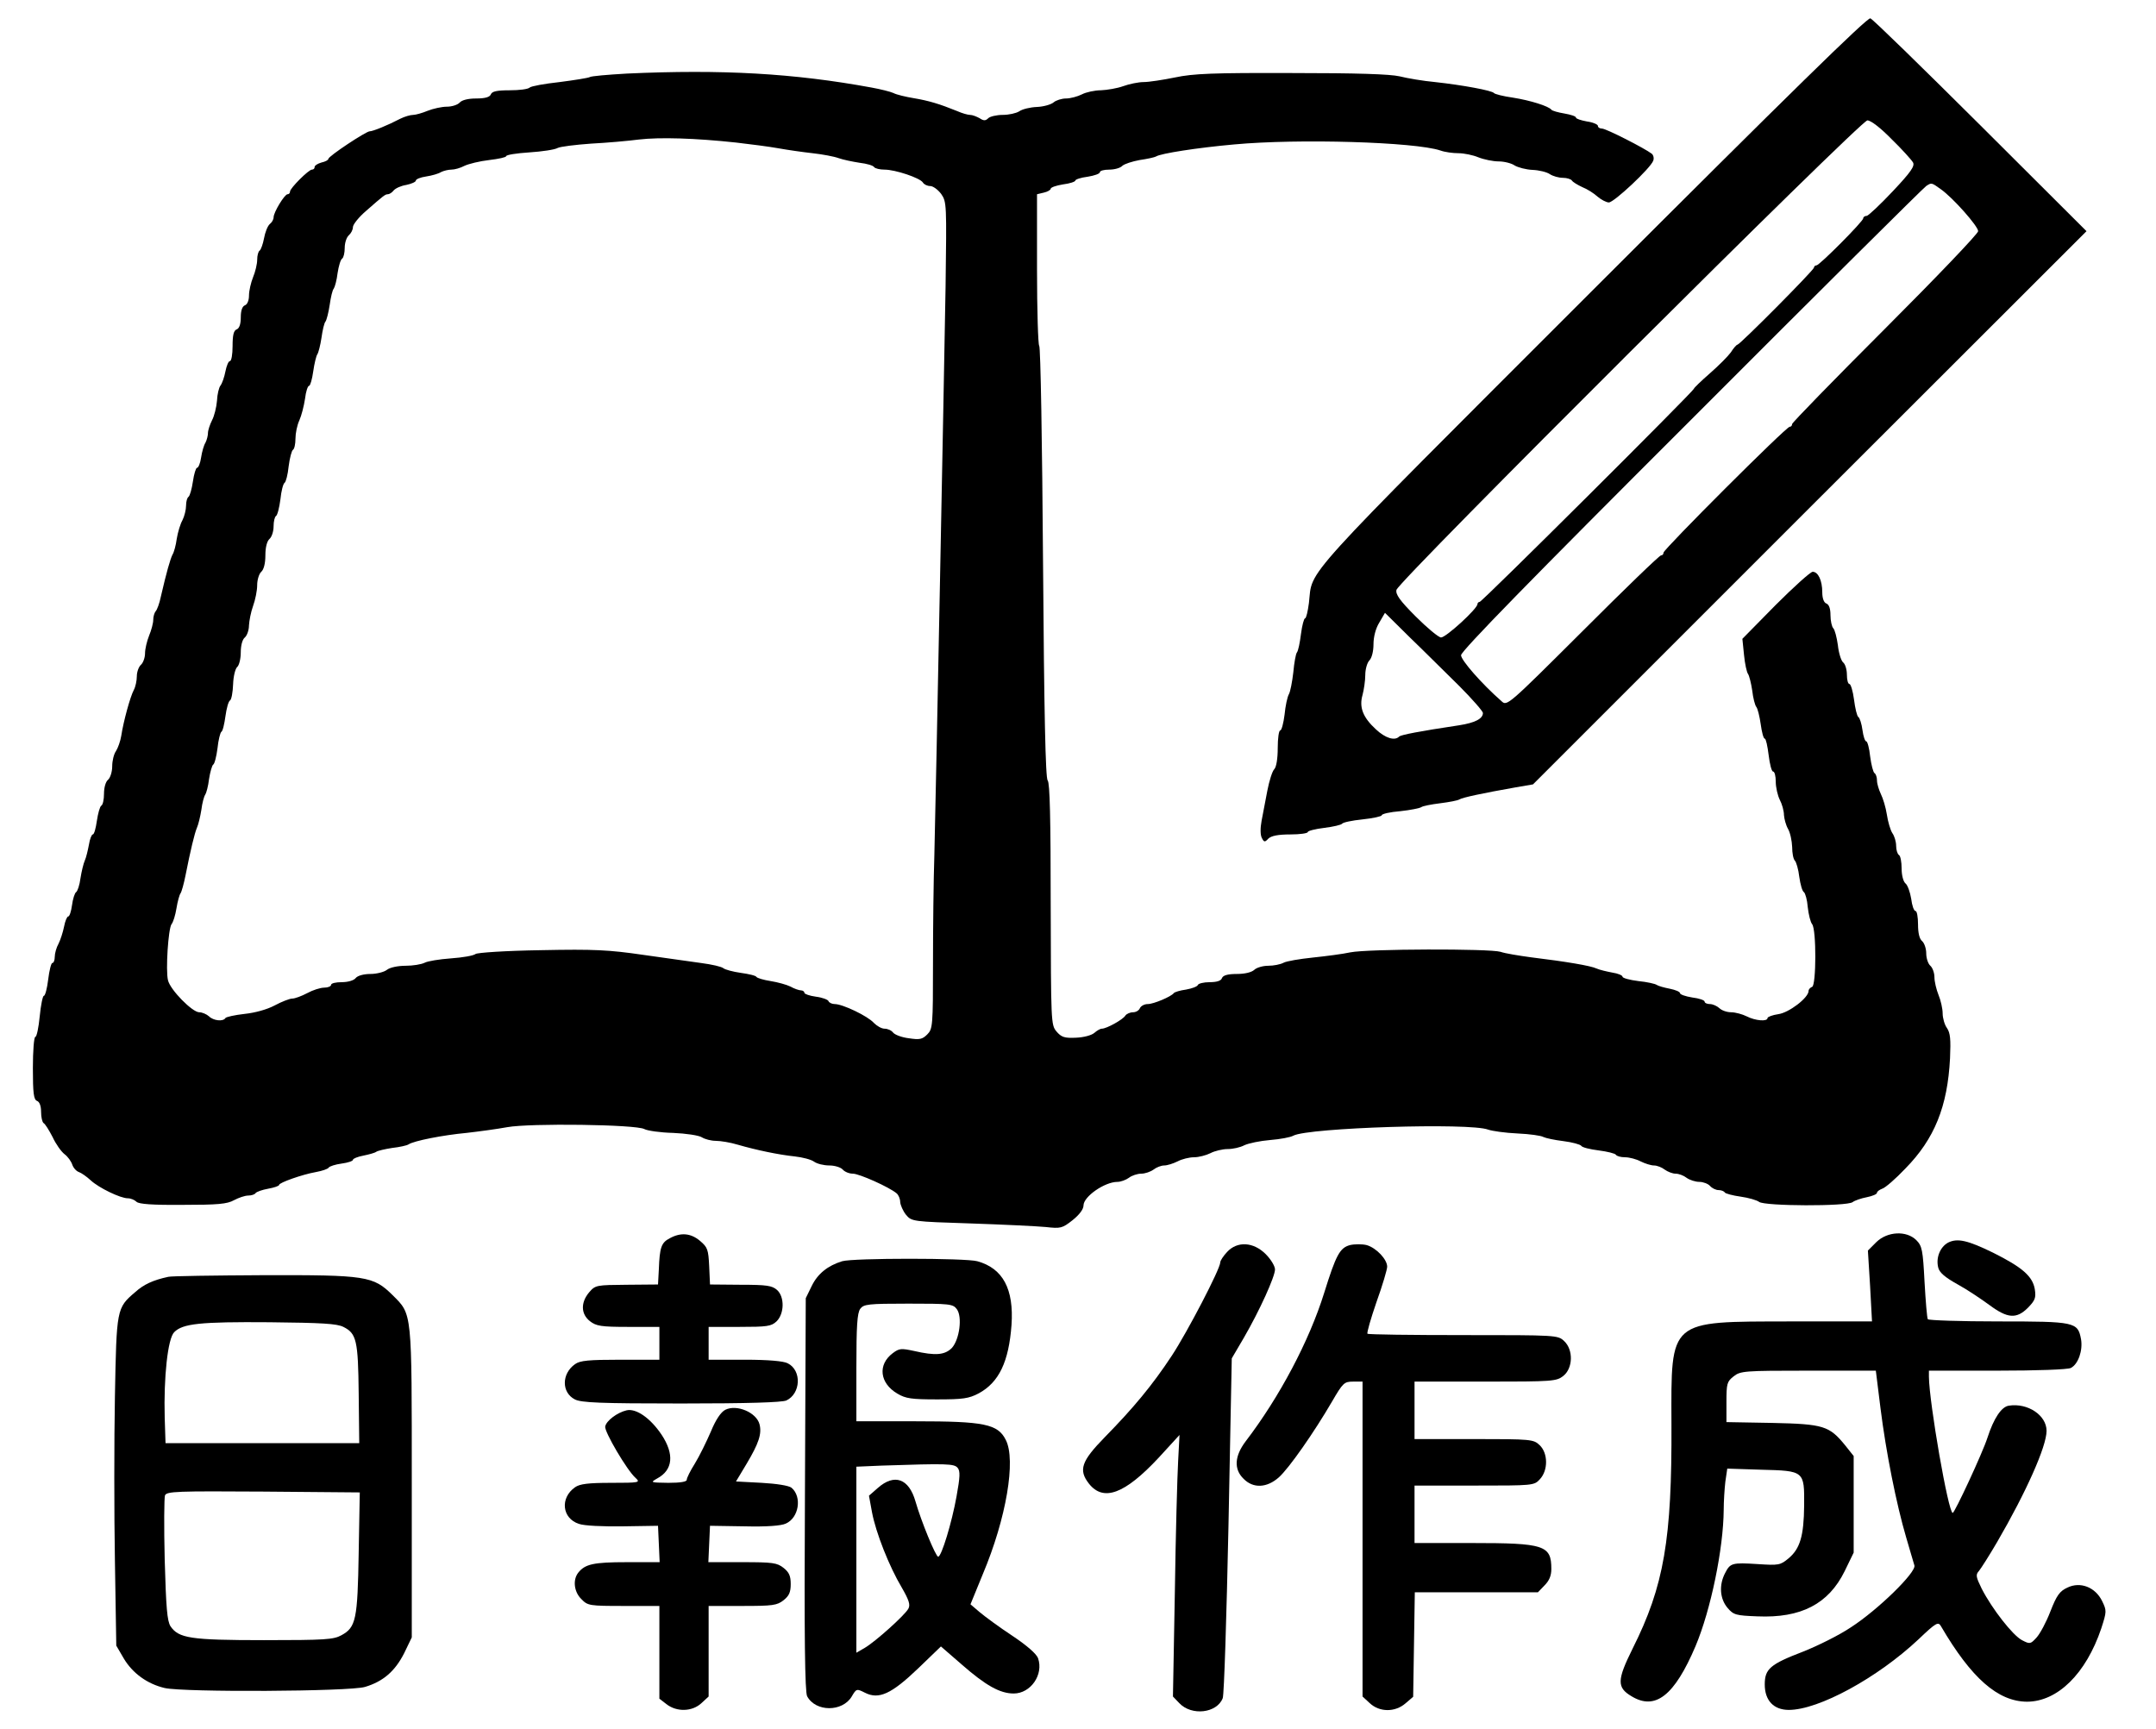 <?xml version="1.0" standalone="no"?>
<!DOCTYPE svg PUBLIC "-//W3C//DTD SVG 20010904//EN"
 "http://www.w3.org/TR/2001/REC-SVG-20010904/DTD/svg10.dtd">
<svg version="1.0" xmlns="http://www.w3.org/2000/svg"
 width="788pt" height="632pt" viewBox="0 0 788 632"
 preserveAspectRatio="xMidYMid meet">

<g transform="translate(0,632) scale(0.1,-0.1)"
fill="#000000" stroke="none">
<path d="M5818 5256 c-1087 -1087 -1019 -1012 -1034 -1140 -4 -31 -10 -56 -14
-56 -4 0 -11 -26 -15 -57 -4 -32 -10 -62 -15 -68 -4 -5 -10 -38 -13 -72 -4
-35 -11 -71 -16 -80 -6 -10 -13 -44 -16 -75 -4 -32 -11 -58 -16 -58 -5 0 -9
-29 -9 -64 0 -39 -5 -70 -13 -78 -7 -7 -18 -42 -25 -78 -7 -36 -16 -85 -21
-110 -5 -27 -5 -52 1 -63 8 -16 11 -16 24 -2 11 10 35 15 80 15 35 0 64 4 64
9 0 4 27 11 60 15 33 4 62 11 65 15 3 5 36 12 75 16 38 4 70 11 70 15 0 5 30
12 68 15 37 4 72 11 77 15 6 4 36 10 69 14 32 4 64 10 70 14 11 7 86 23 205
44 l64 11 1011 1011 1012 1011 -387 386 c-213 212 -394 389 -403 392 -11 4
-298 -277 -1018 -997z m1096 555 c38 -37 73 -76 78 -85 7 -13 -8 -35 -74 -105
-46 -49 -89 -89 -95 -90 -7 0 -13 -4 -13 -9 0 -11 -160 -172 -171 -172 -5 0
-9 -4 -9 -8 0 -9 -271 -282 -280 -282 -3 0 -14 -12 -24 -28 -11 -15 -45 -49
-77 -77 -31 -27 -58 -53 -58 -56 -2 -10 -774 -779 -783 -779 -4 0 -8 -4 -8 -8
0 -17 -115 -122 -133 -122 -9 0 -51 35 -93 77 -58 58 -74 81 -70 97 8 33 1697
1716 1721 1716 13 0 49 -28 89 -69z m180 -183 c44 -31 136 -135 136 -153 0 -9
-153 -169 -340 -356 -187 -187 -340 -344 -340 -349 0 -6 -4 -10 -9 -10 -13 0
-461 -448 -461 -460 0 -6 -4 -10 -9 -10 -6 0 -134 -124 -286 -276 -274 -273
-277 -276 -297 -257 -73 64 -148 150 -148 168 0 15 259 280 843 863 463 464
849 847 857 852 20 13 19 13 54 -12z m-1761 -1815 c48 -48 87 -93 87 -99 0
-21 -29 -36 -87 -45 -147 -22 -212 -35 -219 -41 -16 -17 -51 -6 -85 26 -48 44
-62 81 -49 126 5 19 10 52 10 73 0 21 7 45 15 53 9 9 15 34 15 59 0 27 8 58
21 79 l21 36 91 -90 c51 -49 131 -129 180 -177z"/>
<path d="M2290 6051 c-69 -4 -130 -9 -135 -13 -6 -3 -55 -11 -110 -18 -55 -6
-104 -15 -109 -20 -6 -6 -38 -10 -73 -10 -47 0 -65 -4 -69 -15 -4 -10 -21 -15
-54 -15 -30 0 -52 -6 -60 -15 -7 -8 -28 -15 -47 -15 -18 0 -50 -7 -70 -15 -19
-8 -44 -15 -53 -15 -10 0 -31 -6 -47 -14 -46 -24 -100 -46 -112 -46 -13 0
-151 -91 -151 -101 0 -4 -11 -10 -25 -13 -14 -4 -25 -11 -25 -16 0 -6 -4 -10
-10 -10 -12 0 -80 -68 -80 -80 0 -6 -4 -10 -9 -10 -11 0 -51 -66 -51 -84 0 -8
-6 -19 -14 -25 -8 -7 -17 -30 -21 -52 -4 -21 -11 -41 -16 -45 -5 -3 -9 -18 -9
-33 0 -16 -7 -45 -15 -64 -8 -20 -15 -50 -15 -67 0 -18 -6 -33 -15 -36 -10 -4
-15 -20 -15 -44 0 -24 -5 -40 -15 -44 -11 -4 -15 -21 -15 -61 0 -30 -4 -55
-10 -55 -5 0 -12 -17 -16 -37 -4 -21 -12 -44 -18 -52 -6 -7 -12 -33 -13 -56
-2 -24 -10 -56 -18 -71 -8 -16 -15 -37 -15 -47 0 -9 -4 -25 -9 -35 -6 -9 -13
-34 -16 -54 -3 -21 -10 -38 -15 -38 -4 0 -11 -22 -15 -50 -4 -27 -11 -52 -16
-56 -5 -3 -9 -17 -9 -32 0 -15 -6 -39 -13 -53 -8 -14 -17 -44 -21 -68 -3 -23
-10 -50 -16 -59 -8 -17 -21 -61 -42 -152 -5 -25 -14 -49 -19 -54 -5 -6 -9 -20
-9 -32 0 -12 -7 -38 -15 -57 -8 -20 -15 -49 -15 -65 0 -16 -7 -35 -15 -42 -8
-7 -15 -26 -15 -42 0 -16 -5 -39 -11 -50 -13 -24 -38 -115 -46 -168 -3 -19
-12 -44 -19 -55 -8 -11 -14 -36 -14 -56 0 -20 -7 -42 -15 -49 -9 -7 -15 -29
-15 -51 0 -21 -4 -41 -10 -44 -5 -3 -12 -28 -16 -55 -4 -28 -10 -50 -15 -50
-4 0 -11 -17 -14 -37 -4 -21 -10 -47 -15 -58 -5 -11 -12 -40 -16 -65 -3 -25
-11 -48 -16 -51 -5 -3 -12 -25 -15 -48 -3 -22 -9 -41 -14 -41 -4 0 -11 -16
-15 -37 -4 -20 -13 -48 -20 -62 -8 -14 -14 -36 -14 -48 0 -13 -4 -23 -9 -23
-4 0 -11 -27 -15 -60 -4 -33 -11 -60 -16 -60 -4 0 -11 -34 -15 -75 -4 -41 -11
-75 -16 -75 -5 0 -9 -51 -9 -114 0 -92 3 -115 15 -120 9 -3 15 -18 15 -40 0
-19 4 -37 9 -41 6 -3 20 -26 33 -51 12 -26 32 -54 44 -63 12 -9 24 -26 28 -38
4 -12 15 -24 24 -27 9 -3 29 -17 43 -30 30 -28 109 -66 136 -66 11 0 25 -6 32
-13 9 -8 56 -12 169 -11 128 0 162 3 187 17 17 9 40 17 52 17 12 0 24 4 27 9
4 5 24 12 46 16 22 4 40 10 40 14 0 8 84 38 135 47 22 4 43 11 46 16 3 5 25
12 48 15 22 3 41 9 41 14 0 4 17 11 38 15 20 4 42 10 47 14 6 4 32 10 58 14
27 3 54 9 60 13 19 13 126 34 212 42 44 5 111 14 149 21 83 15 470 10 501 -7
11 -6 59 -13 105 -14 47 -2 94 -9 105 -16 11 -7 34 -13 51 -13 17 0 54 -6 80
-14 69 -20 151 -37 209 -43 27 -3 59 -11 70 -19 11 -8 36 -14 56 -14 20 0 42
-7 49 -15 7 -8 23 -15 37 -15 23 0 133 -49 160 -72 7 -6 13 -20 13 -32 1 -11
10 -32 21 -46 21 -25 23 -25 238 -32 119 -4 242 -10 273 -13 54 -6 60 -5 98
25 25 20 40 40 40 54 0 32 77 86 124 86 12 0 31 7 42 15 10 8 31 15 45 15 14
0 34 7 45 15 10 8 28 15 39 15 11 0 33 7 49 15 15 8 42 15 60 15 17 0 44 7 60
15 15 8 44 15 63 15 19 0 46 6 61 14 15 7 57 16 94 19 37 3 75 10 85 16 55 29
645 48 712 22 14 -5 62 -12 107 -14 45 -2 87 -8 95 -13 8 -4 40 -11 73 -15 32
-4 61 -12 65 -17 3 -6 32 -13 64 -17 31 -4 60 -11 63 -16 3 -5 18 -9 33 -9 16
0 42 -7 57 -15 16 -8 38 -15 49 -15 11 0 29 -7 39 -15 11 -8 29 -15 40 -15 12
0 30 -7 40 -15 11 -8 32 -15 47 -15 14 0 32 -7 39 -15 7 -8 21 -15 31 -15 10
0 20 -4 23 -9 3 -4 29 -11 58 -15 29 -4 59 -13 67 -19 19 -16 322 -17 342 -1
8 6 31 14 52 18 20 4 37 11 37 16 0 5 9 11 19 15 11 3 49 36 85 74 106 108
154 226 163 403 3 69 1 92 -11 110 -9 12 -16 37 -16 54 0 17 -7 48 -15 67 -8
20 -15 49 -15 65 0 16 -7 35 -15 42 -8 7 -15 27 -15 45 0 18 -7 38 -15 45 -10
8 -15 30 -15 61 0 27 -4 49 -9 49 -6 0 -13 20 -16 45 -4 24 -13 50 -21 56 -8
7 -14 30 -14 55 0 23 -4 46 -10 49 -5 3 -10 18 -10 33 0 15 -6 36 -14 47 -7
11 -16 41 -20 68 -4 26 -14 59 -22 75 -7 15 -14 37 -14 49 0 12 -4 24 -9 27
-5 3 -12 31 -16 61 -3 30 -10 55 -14 55 -5 0 -11 19 -14 41 -3 23 -10 45 -15
48 -5 3 -12 32 -16 64 -4 31 -12 57 -17 57 -5 0 -9 15 -9 34 0 18 -6 39 -14
45 -7 6 -16 34 -19 63 -4 28 -11 56 -17 62 -5 5 -10 27 -10 47 0 24 -5 39 -15
43 -9 3 -15 19 -15 41 0 43 -15 75 -35 75 -8 0 -69 -55 -136 -122 l-121 -123
6 -59 c3 -32 10 -64 15 -70 4 -6 11 -33 15 -60 3 -27 10 -54 15 -60 5 -6 12
-35 16 -63 4 -29 10 -53 15 -53 4 0 10 -27 14 -60 4 -33 11 -60 16 -60 6 0 10
-17 10 -37 0 -21 7 -51 15 -67 8 -15 15 -40 15 -55 1 -14 7 -37 15 -51 8 -14
14 -43 15 -66 0 -22 4 -44 10 -50 5 -5 13 -32 16 -59 4 -28 11 -53 17 -56 5
-4 12 -28 14 -55 3 -27 10 -55 16 -62 16 -20 15 -224 0 -229 -7 -3 -13 -9 -13
-15 0 -25 -72 -80 -111 -85 -21 -3 -39 -10 -39 -14 0 -14 -45 -10 -76 6 -16 8
-42 15 -57 15 -16 0 -35 7 -43 15 -9 8 -24 15 -35 15 -10 0 -19 4 -19 9 0 5
-20 12 -45 15 -25 4 -45 11 -45 16 0 5 -17 12 -37 16 -21 4 -42 10 -48 14 -5
4 -36 11 -67 14 -32 4 -58 11 -58 16 0 5 -17 12 -37 15 -21 4 -47 10 -58 15
-21 10 -109 25 -240 41 -44 6 -94 14 -111 20 -40 12 -485 11 -549 -2 -27 -6
-89 -14 -137 -19 -48 -5 -96 -13 -107 -19 -11 -6 -36 -11 -56 -11 -20 0 -43
-7 -51 -15 -10 -9 -34 -15 -64 -15 -33 0 -50 -5 -54 -15 -3 -10 -19 -15 -45
-15 -22 0 -41 -5 -43 -10 -2 -6 -21 -13 -43 -17 -22 -3 -42 -9 -45 -13 -10
-13 -74 -40 -95 -40 -13 0 -25 -7 -29 -15 -3 -8 -14 -15 -25 -15 -11 0 -24 -6
-28 -12 -9 -15 -69 -48 -86 -48 -6 0 -18 -7 -27 -15 -10 -9 -39 -17 -68 -18
-42 -2 -53 2 -71 23 -20 24 -20 34 -21 466 0 307 -3 443 -11 451 -8 8 -13 244
-17 797 -3 433 -9 789 -14 792 -4 3 -8 129 -8 279 l0 275 25 6 c14 3 25 10 25
14 0 5 20 12 45 16 25 3 45 10 45 14 0 4 20 11 45 14 25 4 45 11 45 17 0 5 15
9 34 9 19 0 41 6 48 14 8 7 36 16 63 21 28 4 55 10 60 13 16 11 151 32 285 44
237 22 661 9 754 -22 16 -6 46 -10 66 -10 21 0 54 -7 73 -15 20 -8 54 -15 74
-15 21 0 48 -7 59 -15 12 -7 41 -15 65 -16 24 -1 53 -8 64 -16 11 -7 32 -13
47 -13 15 0 30 -5 33 -10 4 -6 21 -16 38 -24 18 -7 43 -23 56 -35 13 -11 32
-21 41 -21 19 0 152 125 162 152 4 9 1 21 -5 26 -26 20 -167 92 -182 92 -8 0
-15 4 -15 10 0 5 -18 13 -40 16 -22 4 -40 10 -40 14 0 5 -19 11 -42 15 -24 4
-45 10 -48 14 -10 13 -77 34 -140 44 -36 5 -67 13 -70 17 -7 9 -114 29 -215
40 -44 4 -102 14 -130 21 -35 8 -154 12 -395 12 -286 1 -359 -2 -425 -16 -44
-9 -96 -17 -115 -17 -19 0 -53 -7 -75 -15 -22 -8 -59 -14 -81 -15 -23 0 -55
-7 -70 -15 -16 -8 -42 -15 -58 -15 -16 0 -37 -7 -45 -14 -9 -8 -37 -16 -61
-17 -25 -1 -54 -8 -65 -16 -11 -7 -38 -13 -60 -13 -23 0 -47 -6 -53 -12 -10
-10 -17 -10 -32 0 -11 6 -26 12 -35 12 -8 0 -29 6 -47 14 -64 26 -104 38 -158
47 -30 5 -64 13 -75 19 -11 5 -47 14 -80 20 -283 52 -546 67 -895 51z m400
-252 c52 -6 122 -15 155 -21 33 -6 89 -14 125 -18 36 -4 79 -12 95 -18 17 -6
51 -13 77 -17 26 -3 50 -10 53 -16 4 -5 21 -9 38 -9 39 0 129 -30 140 -47 4
-7 16 -13 27 -13 10 0 28 -13 40 -29 20 -29 20 -37 16 -338 -6 -354 -35 -1839
-41 -2078 -3 -88 -5 -267 -5 -397 0 -228 -1 -239 -21 -259 -18 -18 -28 -20
-67 -14 -26 3 -52 13 -58 21 -6 8 -20 14 -31 14 -11 0 -28 10 -39 21 -22 25
-114 69 -143 69 -10 0 -21 5 -23 11 -2 5 -22 13 -46 16 -23 3 -42 10 -42 14 0
5 -6 9 -12 9 -7 0 -25 6 -39 14 -14 7 -47 16 -72 20 -26 4 -49 11 -52 15 -2 5
-28 11 -57 15 -29 4 -58 12 -64 17 -7 6 -43 14 -81 19 -37 5 -133 19 -213 30
-124 18 -178 21 -372 17 -130 -2 -233 -9 -240 -14 -7 -6 -47 -13 -90 -16 -42
-3 -85 -10 -96 -16 -12 -6 -43 -11 -69 -11 -28 0 -58 -6 -69 -15 -10 -8 -38
-15 -60 -15 -24 0 -47 -6 -54 -15 -7 -9 -29 -15 -51 -15 -22 0 -39 -4 -39 -10
0 -5 -11 -10 -25 -10 -14 0 -42 -9 -62 -20 -21 -11 -45 -20 -55 -20 -9 0 -38
-11 -64 -25 -28 -15 -72 -27 -110 -31 -36 -4 -67 -11 -70 -15 -8 -14 -44 -10
-60 6 -9 8 -25 15 -36 15 -25 0 -106 82 -114 117 -9 36 1 189 13 205 6 7 14
33 18 58 4 25 11 50 15 55 4 6 12 35 18 65 18 91 33 154 42 175 5 11 12 40 16
65 3 25 10 50 14 55 4 6 11 31 14 57 4 26 11 50 15 53 5 2 12 29 16 60 3 30
10 57 14 60 5 2 11 28 15 57 4 29 11 55 17 58 5 3 10 30 11 59 1 29 8 57 15
63 7 6 13 30 13 53 0 26 6 48 15 55 8 7 15 27 15 44 1 17 7 49 15 71 8 22 15
56 15 76 0 20 7 42 15 49 9 8 15 30 15 60 0 30 6 52 15 60 8 7 15 27 15 46 0
18 4 35 9 38 5 3 12 30 16 61 3 30 10 57 15 60 5 3 12 30 15 60 4 31 11 58 16
61 5 3 9 21 9 41 0 19 6 49 14 66 8 18 17 53 21 80 3 26 10 47 15 47 4 0 11
24 15 53 4 28 11 57 15 62 4 6 11 33 15 60 4 28 10 55 15 60 4 6 11 33 15 60
4 28 10 55 15 60 4 6 11 31 14 57 4 26 11 50 17 53 5 4 9 21 9 39 0 19 7 39
15 46 8 7 15 20 15 30 0 9 21 36 48 59 65 57 70 61 80 61 5 0 15 6 21 14 7 8
27 17 46 20 19 4 35 11 35 16 0 5 17 12 38 15 20 3 45 10 54 16 10 5 27 9 38
9 12 0 33 6 48 14 15 7 55 17 90 21 34 4 62 10 62 14 0 5 38 11 85 14 46 3 93
10 103 16 9 5 65 12 122 16 58 3 137 10 175 15 77 9 207 5 355 -11z"/>
<path d="M2448 1794 c-31 -16 -37 -33 -40 -114 l-3 -55 -114 -1 c-111 -1 -115
-1 -138 -28 -31 -37 -30 -79 3 -105 23 -18 41 -21 140 -21 l114 0 0 -60 0 -60
-143 0 c-115 0 -147 -3 -165 -16 -50 -35 -50 -104 -1 -129 23 -12 91 -15 388
-15 246 0 368 4 385 11 53 25 57 110 5 136 -15 8 -71 13 -156 13 l-133 0 0 60
0 60 113 0 c100 0 116 2 135 20 29 28 30 90 2 115 -18 16 -38 19 -133 19
l-112 1 -3 67 c-3 61 -6 69 -33 92 -34 29 -71 32 -111 10z"/>
<path d="M6858 1780 l-31 -31 8 -129 7 -130 -299 0 c-447 -1 -435 10 -434
-375 2 -421 -27 -592 -142 -821 -57 -115 -58 -142 -4 -174 87 -53 157 2 234
183 56 133 102 357 103 498 0 31 3 77 6 103 l7 48 123 -4 c159 -4 159 -4 158
-131 -1 -111 -15 -158 -57 -193 -30 -25 -36 -26 -112 -21 -95 6 -101 4 -120
-33 -23 -44 -19 -94 9 -127 22 -26 31 -28 109 -31 159 -7 260 45 319 165 l33
68 0 176 0 177 -31 39 c-58 71 -78 78 -266 82 l-168 3 0 73 c0 68 2 75 26 94
25 20 39 21 273 21 l247 0 17 -137 c20 -160 58 -351 94 -473 14 -47 27 -93 30
-102 7 -25 -133 -162 -232 -226 -43 -29 -122 -68 -175 -89 -120 -46 -140 -63
-140 -120 0 -59 33 -93 88 -93 109 0 324 117 474 258 65 62 72 65 82 48 111
-190 208 -275 314 -276 112 0 216 102 272 268 20 62 20 65 3 100 -25 51 -80
72 -127 49 -28 -13 -39 -28 -62 -87 -15 -39 -38 -82 -51 -96 -22 -24 -24 -24
-53 -9 -34 18 -109 114 -147 188 -21 43 -23 51 -10 65 8 10 38 57 66 105 106
182 181 350 181 407 0 57 -69 103 -138 92 -27 -4 -55 -46 -78 -117 -18 -56
-120 -275 -127 -275 -16 0 -86 403 -87 498 l0 22 251 0 c141 0 258 4 268 10
27 14 44 64 37 105 -12 63 -21 65 -303 65 -138 0 -254 4 -257 8 -3 5 -8 66
-12 137 -6 116 -9 131 -30 152 -36 36 -106 32 -146 -7z"/>
<path d="M7120 1778 c-29 -16 -45 -55 -36 -91 4 -18 25 -36 70 -61 35 -19 87
-54 117 -76 66 -49 99 -52 141 -10 26 27 30 36 25 68 -8 47 -46 80 -152 133
-94 46 -131 54 -165 37z"/>
<path d="M4934 1769 c-37 -10 -51 -36 -94 -174 -55 -177 -164 -382 -287 -543
-41 -54 -44 -102 -8 -137 35 -36 85 -34 129 5 37 33 128 163 195 278 39 67 44
72 76 72 l35 0 0 -575 0 -576 26 -24 c36 -34 93 -34 131 -1 l28 24 3 191 3
191 225 0 225 0 24 25 c17 17 25 35 25 60 0 87 -25 95 -291 95 l-209 0 0 105
0 105 218 0 c215 0 219 0 240 23 31 33 30 96 -1 125 -22 21 -31 22 -240 22
l-217 0 0 105 0 105 259 0 c246 0 260 1 285 21 35 28 37 95 3 127 -23 22 -28
22 -368 22 -190 0 -348 2 -351 5 -3 3 12 55 33 116 22 61 39 119 39 129 0 27
-40 69 -75 79 -16 4 -44 4 -61 0z"/>
<path d="M4485 1744 c-14 -15 -25 -32 -25 -38 0 -24 -121 -256 -177 -341 -71
-108 -141 -192 -245 -298 -86 -88 -97 -120 -58 -170 53 -67 131 -38 255 95
l76 83 -5 -95 c-3 -52 -9 -267 -12 -478 l-7 -383 23 -24 c45 -48 138 -37 159
18 5 13 14 297 21 632 l12 610 44 75 c58 100 114 224 114 250 0 12 -15 37 -34
56 -45 45 -104 48 -141 8z"/>
<path d="M3078 1710 c-52 -16 -89 -45 -111 -90 l-22 -45 -3 -717 c-3 -528 0
-722 8 -738 31 -58 129 -58 163 -1 17 29 18 29 48 14 51 -26 97 -5 195 89 l83
80 76 -66 c88 -77 140 -106 190 -106 62 0 110 69 89 129 -6 16 -40 46 -94 82
-47 31 -100 70 -119 86 l-34 29 45 110 c86 204 122 418 84 491 -29 58 -79 68
-329 68 l-217 0 0 196 c0 153 3 199 14 215 13 17 28 19 176 19 150 0 163 -1
177 -20 21 -28 10 -111 -18 -142 -26 -26 -60 -29 -138 -11 -47 10 -54 10 -78
-8 -56 -42 -48 -110 17 -148 30 -18 52 -21 145 -21 94 0 116 3 152 22 74 40
110 115 120 250 9 131 -31 207 -125 233 -43 12 -454 12 -494 0z m422 -755 c10
-12 9 -33 -4 -105 -17 -95 -55 -220 -67 -220 -9 0 -62 129 -83 202 -24 84 -77
103 -138 49 l-32 -28 11 -60 c14 -75 63 -199 109 -276 26 -45 32 -63 24 -77
-13 -24 -120 -120 -159 -143 l-31 -18 0 340 0 340 93 4 c239 8 264 7 277 -8z"/>
<path d="M615 1653 c-56 -12 -90 -28 -121 -56 -68 -58 -68 -61 -74 -382 -3
-159 -3 -429 0 -600 l5 -310 28 -48 c32 -53 85 -92 149 -107 71 -16 675 -13
732 4 67 20 110 58 143 123 l28 58 0 565 c0 632 2 614 -70 686 -71 70 -96 74
-474 73 -179 -1 -335 -3 -346 -6z m640 -183 c48 -24 54 -49 56 -245 l2 -180
-354 0 -354 0 -3 93 c-4 147 11 290 35 313 31 31 94 38 348 36 191 -2 246 -5
270 -17z m56 -825 c-4 -245 -10 -273 -63 -302 -29 -16 -60 -18 -283 -18 -270
0 -312 7 -342 51 -12 20 -16 66 -21 243 -3 121 -2 226 1 235 6 15 43 16 359
14 l353 -3 -4 -220z"/>
<path d="M2651 1167 c-16 -8 -35 -36 -53 -80 -16 -37 -42 -90 -58 -116 -17
-27 -30 -53 -30 -60 0 -7 -23 -11 -67 -11 -66 1 -67 1 -41 16 58 31 63 89 16
160 -41 61 -93 97 -128 89 -34 -8 -74 -38 -78 -59 -4 -18 80 -161 111 -188 18
-17 15 -18 -90 -18 -83 0 -114 -4 -131 -16 -56 -39 -48 -114 14 -134 19 -7 87
-10 161 -9 l128 2 3 -66 3 -67 -121 0 c-121 0 -152 -7 -177 -39 -20 -26 -15
-70 12 -96 23 -24 29 -25 155 -25 l130 0 0 -169 0 -170 26 -20 c37 -29 94 -28
128 4 l26 24 0 166 0 165 124 0 c110 0 126 2 150 21 20 16 26 29 26 59 0 30
-6 43 -26 59 -24 19 -40 21 -151 21 l-124 0 3 67 3 66 126 -2 c81 -2 134 2
151 10 48 21 60 98 21 131 -10 8 -55 15 -109 18 l-94 5 39 65 c44 74 56 109
47 144 -11 43 -83 74 -125 53z"/>
</g>
</svg>
